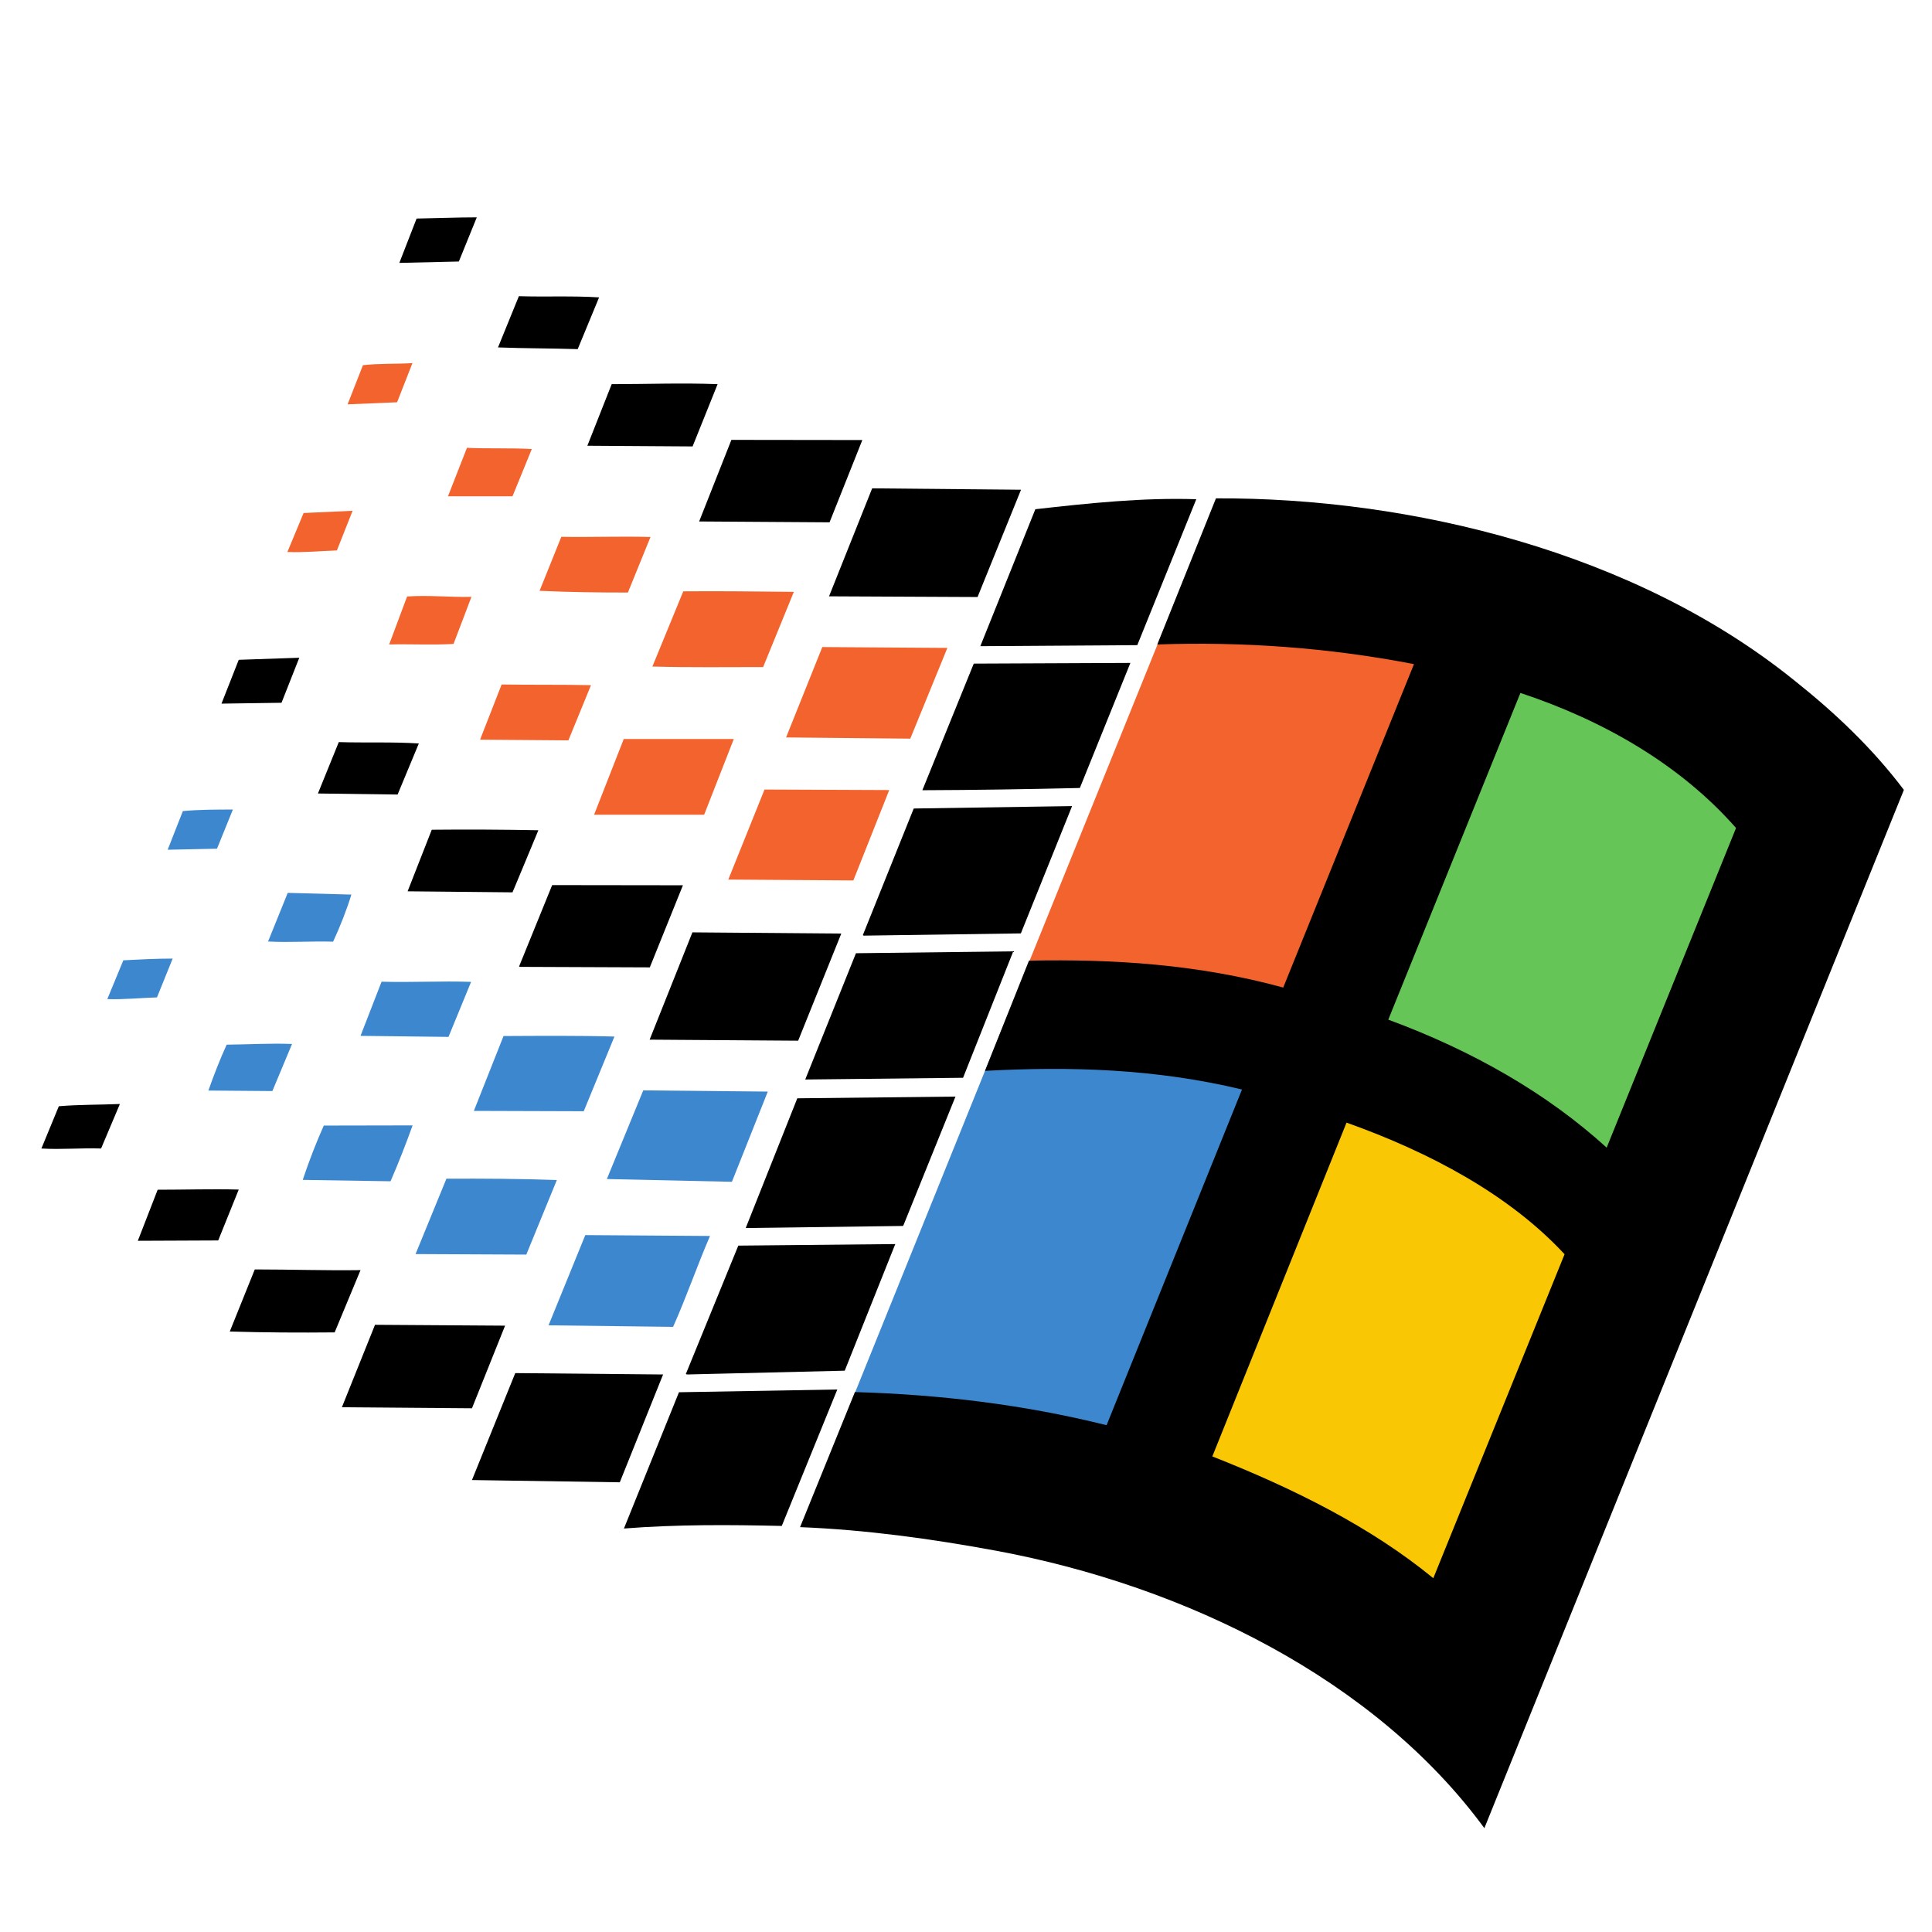 <svg version="1.2" xmlns="http://www.w3.org/2000/svg" viewBox="0 0 1120 1120" width="1120" height="1120">
	<title>w95-logo-svg</title>
	<style>
		.s0 { fill: #000000 } 
		.s1 { fill: #3d87cf } 
		.s2 { fill: #fac705 } 
		.s3 { fill: #66c557 } 
		.s4 { fill: #f3632e } 
	</style>
	<g id="Layer">
		<path id="Layer" class="s0" d="m1140.2 475.4h37v-287.8l115.6 287.8h30.3l117.2-286v286h41.6v-321.4h-62.2l-107.9 269.9-108.9-269.9h-62.7c0 0 0 321.4 0 321.4z"/>
		<path id="Layer" class="s0" d="m1543 154h39.1v34.9h-39.1zm0 82.8h39.1v238.7h-39.1z"/>
		<path id="Layer" class="s0" d="m1891.9 475.4h39.6v-120.9c0-54.7 32.3-88.3 82.7-88.3h6.7v-35.4c-5.2-0.5-9.8-0.9-14.4-0.9-36.5 0-61.1 19.8-77.1 59.8v-53h-37.5c0 0 0 238.7 0 238.7z"/>
		<path id="Layer" fill-rule="evenodd" class="s0" d="m2027.4 355c0-76.4 48.4-124.7 118.2-124.7 70.4 0 119.2 48.3 119.2 124.7 0 75.9-48.8 124.6-119.2 124.6-69.8 0-118.2-48.7-118.2-124.6zm194.2 0c0-60.3-30.3-95.2-76-95.2-45.7 0-75.5 34.4-75.5 95.2 0 60.2 30.3 95.2 75.5 95.2 45.3 0 76-35.4 76-95.2z"/>
		<path id="Layer" fill-rule="evenodd" class="s0" d="m2532.1 355c0-76.4 48.3-124.7 118.2-124.7 70.4 0 119.2 48.3 119.2 124.7 0 75.9-48.8 124.6-119.2 124.6-69.9 0-118.2-48.7-118.2-124.6zm194.2 0c0-60.3-30.3-95.2-76-95.2-45.7 0-75.5 34.4-75.5 95.2 0 60.2 30.3 95.2 75.5 95.2 45.2 0 76-35.4 76-95.2z"/>
		<path id="Layer" class="s0" d="m2873.7 236.7c0-2.7-0.5-5.9-0.5-8.7 0-33.5 14.9-49.2 47.2-49.2 7.2 0 18 0.9 31.9 3.3v-29.5c-12.9-2.3-25.7-3.2-39.1-3.2-53.4 0-78.6 28-78.6 85.5v1.8h-46.7v25.8h46.7v212.9h39.1v-212.9h99.7v125.1c0 30.3 0 52.4 10.8 66.2 14.9 19.8 36.5 28 67.8 28 10.8 0 22.1-1.3 32.9-3.6v-29.4c-9.7 2.3-19 2.7-27.2 2.7-40.1 0-44.7-18.9-44.7-63v-126h62.6v-25.8h-62.6v-59.8l-39.6 3.7v56.1c0 0-99.7 0-99.7 0z"/>
		<path id="Layer" class="s0" d="m1808.1 319.7l36.9-5.1c-8.7-53.8-44.6-84.3-94.9-84.3-69.8 0-118.1 48.8-118.1 124.9 0 76.9 45.7 124.8 112 124.8 53.3 0 90.8-29.5 101-82.5l-35.3-5.9c-8.2 37.3-32.4 58-64.2 58-41.6 0-70.8-35-70.8-94.4 0-60.4 30.8-95.4 71.8-95.4 30.8 0 56.5 22.1 61.6 59.9z"/>
		<path id="Layer" class="s0" d="m2292.4 411c12.2 42.7 52 67.9 109.7 67.9 60.1 0 99.9-31.2 99.9-73.4 0-36.2-26-55-80.5-67.4-50.6-11.5-80.1-11.9-80.1-41.3 0-22.5 19.9-37.1 53-37.1 31.6 0 52.1 12.8 60.2 37.1l36.2-6.8c-12.7-38.6-46.4-59.7-94.9-59.7-57.1 0-93.8 30.8-93.8 70.7 0 39.4 26.5 54.5 83.6 66.9 48 10.6 75.6 13.3 75.6 42.2 0 22.9-22.5 39.9-59.2 39.9-36.3 0-63.8-16.5-74.5-45.4 0 0-35.2 6.4-35.2 6.4z"/>
		<path id="Layer" fill-rule="evenodd" class="s0" d="m5309.5 738.8q0 0 0 0m0 0c-35.6 73.8-103.3 115.3-185.3 115.3-115.7 0-204-82.3-204-193.4 0-45.8 17.8-93.3 50.8-131.5 40.1-46.7 103.3-73.8 171-73.8 150.6 0 242.3 104.4 242.3 286.8 0 202.7-101.5 325.7-249.4 325.7-99.7 0-167.4-40.7-200.4-118.8l62.3-21.2c31.2 54.4 74.9 81.5 131.9 81.5 115.8 0 180.8-90 180.8-260.5zm-310-78.1c0 75.5 58.8 132.4 139.9 132.4 86.4 0 155-65.4 155-138.3 0-81.5-60.6-140-150.6-140-81.9 0-144.3 60.2-144.3 145.9z"/>
		<path id="Layer" class="s0" d="m5350.8 932.3c37.4 87.4 117.5 135.7 224.5 135.7 69.5 0 131.8-24.6 175.5-68.7 36.5-37.4 55.2-84 55.2-138.3 0-116.2-88.2-199.4-212.9-199.4-65 0-114.9 22.9-148.8 64.5l10.7-196h311.8l2.7-62.7h-368.8l-17.8 320.6 58.7 10.2c28.6-51.7 78.4-79.7 136.3-79.7 86.4 0 152.4 61.9 152.4 144.2 0 84-67.7 145.9-162.2 145.9-72.1 0-123.8-33.9-150.5-98.4l-66.8 22.1"/>
		<path id="Layer" class="s0" d="m2446.7 1056.3l170.7-0.2v-268.1c0-40.7 18.7-61.9 49-61.9 29.4 0 44.7 26.3 44.7 67v263.2l172.6-0.2v-286.8c0-110.3-41.8-161.2-147.8-161.2-60.6 0-106.1 25.5-131 73.8v-61.9l-158.1 0.4-0.1 435.9"/>
		<path id="Layer" class="s0" d="m3939 1056.3h127.4l65.4-243.6 59.3 243.6h129.2l146.4-436.2h-123.8l-65 219.8-57-219.8h-133.7l-55.2 213.8-63.2-213.8h-174.6c0 0 144.8 436.2 144.8 436.2z"/>
		<path id="Layer" class="s0" d="m1573.6 1056.1h175.9l81.4-330.7 84.2 330.7h172.3l166.5-578.7h-147.7l-88.6 333.4-86.8-335.6h-160.3l-84.6 338.9-85.9-338.9h-192l165.6 580.9"/>
		<path id="Layer" class="s0" d="m2239.2 477.4h172.8v107.8h-172.8z"/>
		<path id="Layer" class="s0" d="m2239.2 620h172.8v436.1h-172.8z"/>
		<path id="Layer" fill-rule="evenodd" class="s0" d="m3356.7 1055.9m0 0h-166.2v-58.4h-1.9c-26.4 48.1-65.5 67-123.8 67-133.9 0-182.6-117.8-182.6-226.1 0-112.6 47.8-230.4 188-230.4 44.7 0 82.9 18.1 111.1 44.7v-186.5h175.4zm-177.6-272.5c0-17.2 0.9-37.8-10.9-51.6-8.2-11.2-24.6-17.2-39.2-17.2-41.4 0-64.8 47.2-65.1 128.1 0 38.7 7.8 107.5 64.2 107.5 18.2 0 30.1-7.8 40.1-22.4 12.7-18.9 10.9-34.4 10.9-55.9z"/>
		<path id="Layer" fill-rule="evenodd" class="s0" d="m3356.9 838.9c0-138.7 100-230.6 248.3-230.6 149.1 0 248.3 91.9 248.3 230.6 0 137.9-99.2 230.6-248.3 230.6-148.3 0-248.3-92.7-248.3-230.6zm318.9 0c0-81.7-27.6-120.8-70.5-120.8-42.9 0-70.4 39.1-70.4 120.8 0 81.7 27.7 120.9 70.6 120.9 42.9 0 70.3-39.2 70.3-120.9z"/>
		<path id="Layer" class="s0" d="m4400.8 931.1c25.7 86.7 110.3 134.7 244.5 134.7 148 0 238-66.6 238-154.9 0-36.3-14.6-67.4-43.1-91-35-28.6-76.3-34.5-126.9-42.9-87.3-14.4-130.8-11-130.5-37.9 0.2-14.5 17.5-30.3 52.4-30.3 43.2 0 70.7 14.2 87.3 41.2l141.6-22.7c-31.3-75-107.6-116.2-219.7-116.2-139.8 0-220.6 64-220.6 149.9 0 37 19.3 72.4 52.4 96 41.3 29.4 87.3 36.2 139.7 44.6 65.3 10.9 100.1 7.8 102.9 32 2 16.7-23 29.4-66.1 29.4-60.7 0-94.7-16.8-103-48.8 0 0-148.9 16.9-148.9 16.9z"/>
		<g id="Layer">
			<path id="Layer" class="s1" d="m479.8 846.6l104.1-257.7c49.6-2.8 130 8.4 179.8 20.4l-107.1 265.2c-48.5-12.1-128.2-26.7-176.8-27.9z"/>
			<path id="Layer" class="s2" d="m947.7 713l-108.2 266.4c-36.2-29.7-135.3-86.2-182.9-104.9l107.1-265.2c48.4 17.3 151.9 69.2 184 103.7z"/>
			<path id="Layer" class="s3" d="m1053.6 466.3l-106.2 246.8c-34.7-31.7-135-85.9-184-103.7l107.3-265.7c49 16.4 151.1 86.3 182.9 122.6z"/>
			<path id="Layer" class="s4" d="m583.9 589l105.5-260.8c49.5-1.7 131.8 6.1 181.5 15.6l-107.3 265.7c-49.2-13.5-130.6-21.5-179.7-20.5z"/>
			<path id="Layer" class="s1" d="m226.4 684.8l-50.9-0.8c3.4-10.3 7.9-21.9 12.2-31.5l51.5-0.1c-3.8 10.5-8.2 21.9-12.8 32.4z"/>
			<path id="Layer" class="s1" d="m305.1 727.3l-64.2-0.3 17.9-43.7c21.2-0.1 42.7 0 64 0.8 0 0-17.7 43.2-17.7 43.2z"/>
			<path id="Layer" class="s1" d="m411.6 716.5c-7.4 17.1-13.7 35.5-21.4 52.7l-72.2-0.9 21.3-52.3c0 0 72.3 0.5 72.3 0.5z"/>
			<path id="Layer" class="s1" d="m157.9 632.5l-37.1-0.3c3-8.5 6.7-18.1 10.6-26.6 12.6-0.1 25.2-0.9 37.9-0.4 0 0-11.4 27.3-11.4 27.3z"/>
			<path id="Layer" class="s1" d="m91 578.2c-9.6 0.3-19.2 1.3-28.8 1l9.3-22.5c9.5-0.5 19.1-1 28.6-1z"/>
			<path id="Layer" class="s1" d="m260 601.1l-51-0.6 12.2-31.4c17.4 0.5 34.7-0.5 51.9 0.1 0 0-13.1 31.9-13.1 31.9z"/>
			<path id="Layer" class="s1" d="m338.4 644.2l-63.7-0.2 17.2-43.4c21.4-0.1 42.9-0.3 64.3 0.3 0 0-17.8 43.3-17.8 43.3z"/>
			<path id="Layer" class="s1" d="m424.3 685.1l-72.5-1.6 21.1-51.4 72.2 0.7c0 0-20.8 52.3-20.8 52.3z"/>
			<path id="Layer" class="s1" d="m193.1 545.9c-12.4-0.4-25.2 0.6-37.7-0.1l11.4-28.2 36.9 1c-2.7 8.8-6.5 18.5-10.6 27.3z"/>
			<path id="Layer" class="s1" d="m125.8 492l-28.6 0.6 8.8-22.4c9.3-0.9 19.4-0.9 29-0.9 0 0-9.2 22.7-9.2 22.7z"/>
			<path id="Layer" class="s4" d="m329.5 429.2l-51.2-0.4 12.5-32c17.2 0.3 34.5 0 51.8 0.4 0 0-13.1 32-13.1 32z"/>
			<path id="Layer" class="s4" d="m344.4 472.3l17.2-43.9h63.8l-17.2 43.9z"/>
			<path id="Layer" class="s4" d="m494.7 510.4l-72.5-0.5 21-52.2 72.3 0.3c0 0-20.8 52.4-20.8 52.4z"/>
			<path id="Layer" class="s4" d="m262.9 373.3c-12.2 0.7-24.9 0-37.3 0.3l10.4-27.8c12.1-0.9 25 0.5 37.3 0.2 0 0-10.4 27.4-10.4 27.3z"/>
			<path id="Layer" class="s4" d="m195.3 319.1c-9.5 0.3-19.1 1.3-28.7 0.9l9.4-22.6 28.4-1.3c0 0-9.1 23-9.1 23z"/>
			<path id="Layer" class="s4" d="m364 343.5c-17 0-34.1-0.2-51.2-1l12.6-31.3c17.2 0.3 34.4-0.4 51.7 0.1 0 0-13.1 32.2-13.1 32.2z"/>
			<path id="Layer" class="s4" d="m442.4 386.7c-21.3 0-42.8 0.3-64.2-0.3l17.9-43.6c21.4-0.2 42.7 0.1 64.1 0.3z"/>
			<path id="Layer" class="s4" d="m527.7 428.2l-72-0.7 21-52.4 72.5 0.5c0 0-21.5 52.6-21.5 52.6z"/>
			<path id="Layer" class="s4" d="m297.1 287.7h-37.4l11-28.1c12.7 0.6 25.1 0 37.6 0.7 0 0-11.2 27.4-11.2 27.4z"/>
			<path id="Layer" class="s4" d="m230.2 233.2l-28.7 1.2 8.9-22.7c9.5-1.1 19.2-0.6 28.7-1.2 0 0-8.9 22.7-8.9 22.7z"/>
			<path id="Layer" class="s0" d="m194 772.4c-20.2 0.2-40.5 0.1-60.8-0.5l14.5-36c20.3 0 40.8 0.7 61.3 0.4 0 0-15 36.1-15 36.1z"/>
			<path id="Layer" class="s0" d="m659.3 374l-91 0.6 31.9-79.4c31-3.5 62.2-6.8 93.3-5.8z"/>
			<path id="Layer" class="s0" d="m266 151.6l-34.5 0.8 10-25.7c11.7-0.2 23.3-0.7 34.9-0.7 0 0-10.4 25.6-10.4 25.6z"/>
			<path id="Layer" class="s0" d="m334.9 202.4c-15.4-0.5-30.8-0.4-46.2-1l12.1-29.7c15.5 0.5 31-0.3 46.5 0.7 0 0-12.4 30-12.4 30z"/>
			<path id="Layer" class="s0" d="m566.7 346.1l-86.1-0.4 25-62.6 86.3 0.8c0 0-25.2 62.2-25.2 62.2z"/>
			<path id="Layer" class="s0" d="m405.3 302.3l18.7-47.3 75.9 0.1-19 47.7c0 0-75.6-0.5-75.6-0.5z"/>
			<path id="Layer" class="s0" d="m401.5 258.8l-61-0.4 14.1-35.7c20.4 0 40.8-0.8 61.4 0z"/>
			<path id="Layer" class="s0" d="m626 456.8c-30.3 0.7-60.8 1.2-91.3 1.3l29.8-73.4 90.8-0.4c0 0-29.3 72.5-29.3 72.5z"/>
			<path id="Layer" class="s0" d="m591.8 541.1l-91.1 1.3-0.5-0.3 29.5-73.4 91.8-1.4c0 0-29.7 73.8-29.7 73.8z"/>
			<path id="Layer" class="s0" d="m128.4 407.9l10-25.4 35.1-1.2-10.3 26.1c0 0-34.8 0.5-34.8 0.5z"/>
			<path id="Layer" class="s0" d="m466.8 625.8l29.4-73.2 91.2-1.1-29.1 73.3c0 0-91.5 1-91.5 1z"/>
			<path id="Layer" class="s0" d="m230.5 460.6l-46.2-0.6 12.1-29.8c15.5 0.5 30.9-0.2 46.4 0.8 0 0-12.3 29.6-12.3 29.6z"/>
			<path id="Layer" class="s0" d="m462.7 603.3l-86.1-0.6 24.8-62.2 86.3 0.7c0 0-25 62.1-25 62.1z"/>
			<path id="Layer" class="s0" d="m376.7 560.8l-75.2-0.3-0.6-0.2 19.2-47.2 75.8 0.1c0 0-19.2 47.6-19.2 47.6z"/>
			<path id="Layer" class="s0" d="m297.1 517.3l-60.8-0.6 14-35.7c20.6-0.2 41.2-0.1 61.8 0.3 0 0-15 36.1-15 36z"/>
			<path id="Layer" class="s0" d="m523.9 709.9l-0.4 0.8-91.2 1.2 29.9-75.2 91.7-1c0 0-30 74.2-30 74.2z"/>
			<path id="Layer" class="s0" d="m489.7 794.6l-91.5 2.2-0.6-0.3 30.4-74.4 91-0.9c0 0-29.3 73.4-29.3 73.4z"/>
			<path id="Layer" class="s0" d="m58.6 665.8c-11.5-0.4-23 0.7-34.6 0l10.1-24.5c11.7-1 23.5-0.8 35.4-1.3 0 0-10.9 25.8-10.9 25.8z"/>
			<path id="Layer" class="s0" d="m453.2 884.6c-30.5-0.7-60.9-0.9-91.5 1.5l31.9-79 91.8-1.6z"/>
			<path id="Layer" class="s0" d="m126.5 719.1l-46.6 0.2 11.5-29.6c15.8 0 31.2-0.5 47-0.1 0 0-11.9 29.5-11.9 29.5z"/>
			<path id="Layer" class="s0" d="m359.3 859.3l-85.7-1.3 25.1-62 85.7 0.8c0 0-25.1 62.5-25.1 62.5z"/>
			<path id="Layer" class="s0" d="m198.2 815.8l19.2-47.8 75.4 0.5-19.2 47.9c0 0-75.4-0.6-75.4-0.6z"/>
			<path id="Layer" fill-rule="evenodd" class="s0" d="m1103.7 457.9l-243.2 601.9c-63.1-86-172.7-140.3-282.9-160.8-37.9-7-75.9-12.2-113.8-13.7l31.8-78.3c48.6 1.4 97.3 7.1 145.9 19.2l78.5-194.6c-49.8-12-99.5-13.5-149-10.8l25.5-63.9c49-1 98.2 2.1 147.4 15.6l75.8-187.5c-49.6-9.6-99.3-13.1-148.8-11.4l34-84.7c112.7-0.5 243.2 31 335.6 105.8 23.4 18.6 45 39.1 63.2 63.2zm-196.7 269.2c-32.1-34.6-78.1-59.1-126.4-76.3l-77.8 193.5c47.4 18.7 91.9 40.9 128.1 70.6zm99.4-247.1c-31.9-36.3-76.1-62.1-125-78.3l-76.6 189.4c48.8 18 91.9 42.6 126.6 74.2z"/>
		</g>
	</g>
</svg>